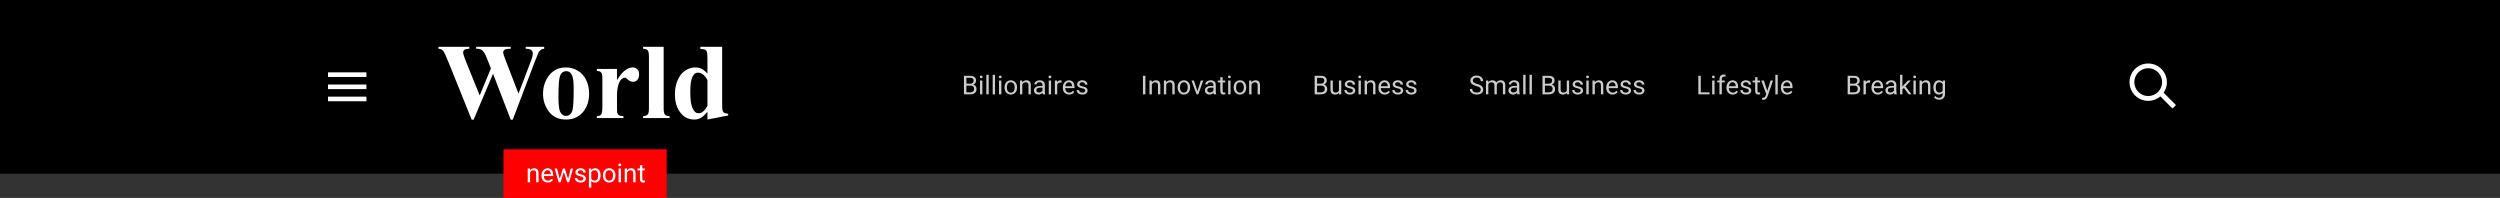 <svg width="1440" height="114" viewBox="0 0 1440 114" fill="none" xmlns="http://www.w3.org/2000/svg">
<rect x="0" y="0" width="1440" height="114" fill="#333333" stroke="none"/>
<path d="M1440 0H0V100H1440V0Z" fill="black"/>
<path d="M211.06 41.68H188.94V44.33H211.06V41.68Z" fill="white"/>
<path d="M211.06 48.68H188.94V51.33H211.06V48.68Z" fill="white"/>
<path d="M211.06 55.67H188.94V58.32H211.06V55.67Z" fill="white"/>
<path d="M1246.24 53.42C1247.48 51.635 1248.14 49.513 1248.14 47.34C1248.14 44.881 1247.3 42.496 1245.76 40.579C1244.22 38.663 1242.08 37.33 1239.67 36.802C1237.27 36.274 1234.76 36.583 1232.56 37.677C1230.36 38.772 1228.6 40.586 1227.57 42.818C1226.54 45.051 1226.31 47.569 1226.9 49.953C1227.5 52.338 1228.9 54.447 1230.86 55.929C1232.82 57.412 1235.23 58.18 1237.69 58.105C1240.14 58.031 1242.5 57.119 1244.37 55.52L1251.37 62.52L1253.37 60.52L1246.24 53.42ZM1237.38 55.31C1235.8 55.31 1234.25 54.841 1232.94 53.962C1231.62 53.083 1230.59 51.833 1229.99 50.371C1229.38 48.91 1229.22 47.301 1229.53 45.749C1229.84 44.197 1230.6 42.772 1231.72 41.653C1232.84 40.534 1234.27 39.772 1235.82 39.464C1237.37 39.155 1238.98 39.313 1240.44 39.919C1241.9 40.525 1243.15 41.55 1244.03 42.865C1244.91 44.181 1245.38 45.728 1245.38 47.31C1245.38 49.432 1244.54 51.467 1243.04 52.967C1241.54 54.467 1239.5 55.31 1237.38 55.31Z" fill="white"/>
<path opacity="0.8" d="M555.238 54.32V43.656H558.724C559.881 43.656 560.75 43.895 561.332 44.374C561.917 44.852 562.21 45.56 562.21 46.498C562.21 46.996 562.069 47.438 561.786 47.823C561.502 48.204 561.117 48.5 560.628 48.71C561.205 48.871 561.659 49.178 561.991 49.633C562.328 50.082 562.496 50.619 562.496 51.244C562.496 52.201 562.186 52.953 561.566 53.5C560.946 54.047 560.069 54.32 558.937 54.32H555.238ZM556.644 49.332V53.17H558.966C559.62 53.17 560.135 53.002 560.511 52.665C560.892 52.323 561.083 51.854 561.083 51.258C561.083 49.974 560.384 49.332 558.988 49.332H556.644ZM556.644 48.204H558.768C559.383 48.204 559.874 48.05 560.24 47.743C560.611 47.435 560.797 47.018 560.797 46.49C560.797 45.904 560.626 45.48 560.284 45.216C559.942 44.947 559.422 44.813 558.724 44.813H556.644V48.204ZM565.843 54.32H564.488V46.395H565.843V54.32ZM564.378 44.293C564.378 44.073 564.444 43.888 564.576 43.736C564.713 43.585 564.913 43.51 565.177 43.51C565.44 43.51 565.641 43.585 565.777 43.736C565.914 43.888 565.982 44.073 565.982 44.293C565.982 44.513 565.914 44.696 565.777 44.843C565.641 44.989 565.44 45.062 565.177 45.062C564.913 45.062 564.713 44.989 564.576 44.843C564.444 44.696 564.378 44.513 564.378 44.293ZM569.491 54.32H568.136V43.07H569.491V54.32ZM573.138 54.32H571.783V43.07H573.138V54.32ZM576.786 54.32H575.431V46.395H576.786V54.32ZM575.321 44.293C575.321 44.073 575.387 43.888 575.519 43.736C575.655 43.585 575.855 43.51 576.119 43.51C576.383 43.51 576.583 43.585 576.72 43.736C576.856 43.888 576.925 44.073 576.925 44.293C576.925 44.513 576.856 44.696 576.72 44.843C576.583 44.989 576.383 45.062 576.119 45.062C575.855 45.062 575.655 44.989 575.519 44.843C575.387 44.696 575.321 44.513 575.321 44.293ZM578.602 50.284C578.602 49.508 578.753 48.81 579.056 48.19C579.364 47.569 579.789 47.091 580.331 46.754C580.877 46.417 581.5 46.249 582.198 46.249C583.277 46.249 584.149 46.622 584.813 47.369C585.482 48.116 585.816 49.11 585.816 50.35V50.446C585.816 51.217 585.667 51.91 585.37 52.526C585.077 53.136 584.654 53.612 584.103 53.954C583.556 54.296 582.926 54.467 582.213 54.467C581.139 54.467 580.267 54.093 579.598 53.346C578.934 52.599 578.602 51.61 578.602 50.38V50.284ZM579.964 50.446C579.964 51.324 580.167 52.03 580.572 52.562C580.982 53.094 581.529 53.361 582.213 53.361C582.901 53.361 583.448 53.092 583.854 52.555C584.259 52.013 584.461 51.256 584.461 50.284C584.461 49.415 584.254 48.712 583.839 48.175C583.429 47.633 582.882 47.362 582.198 47.362C581.529 47.362 580.99 47.628 580.58 48.16C580.169 48.693 579.964 49.454 579.964 50.446ZM588.797 46.395L588.841 47.391C589.447 46.63 590.238 46.249 591.214 46.249C592.889 46.249 593.734 47.194 593.749 49.083V54.32H592.394V49.076C592.389 48.505 592.257 48.082 591.998 47.809C591.744 47.535 591.346 47.399 590.804 47.399C590.365 47.399 589.979 47.516 589.647 47.75C589.315 47.985 589.056 48.292 588.871 48.673V54.32H587.516V46.395H588.797ZM600.685 54.32C600.606 54.164 600.543 53.885 600.494 53.485C599.864 54.139 599.112 54.467 598.238 54.467C597.457 54.467 596.815 54.247 596.312 53.807C595.814 53.363 595.565 52.801 595.565 52.123C595.565 51.297 595.877 50.658 596.502 50.204C597.132 49.745 598.016 49.515 599.154 49.515H600.472V48.893C600.472 48.419 600.331 48.043 600.047 47.765C599.764 47.482 599.347 47.34 598.795 47.34C598.312 47.34 597.906 47.462 597.579 47.706C597.252 47.95 597.088 48.246 597.088 48.593H595.726C595.726 48.197 595.865 47.816 596.144 47.45C596.427 47.079 596.808 46.786 597.286 46.571C597.77 46.356 598.299 46.249 598.875 46.249C599.789 46.249 600.504 46.478 601.021 46.937C601.539 47.391 601.808 48.019 601.827 48.819V52.467C601.827 53.194 601.92 53.773 602.105 54.203V54.32H600.685ZM598.436 53.287C598.861 53.287 599.264 53.177 599.645 52.958C600.025 52.738 600.301 52.452 600.472 52.101V50.475H599.41C597.75 50.475 596.92 50.961 596.92 51.932C596.92 52.357 597.062 52.689 597.345 52.928C597.628 53.168 597.992 53.287 598.436 53.287ZM605.423 54.32H604.068V46.395H605.423V54.32ZM603.958 44.293C603.958 44.073 604.024 43.888 604.156 43.736C604.293 43.585 604.493 43.51 604.757 43.51C605.021 43.51 605.221 43.585 605.357 43.736C605.494 43.888 605.562 44.073 605.562 44.293C605.562 44.513 605.494 44.696 605.357 44.843C605.221 44.989 605.021 45.062 604.757 45.062C604.493 45.062 604.293 44.989 604.156 44.843C604.024 44.696 603.958 44.513 603.958 44.293ZM611.429 47.611C611.224 47.577 611.002 47.56 610.763 47.56C609.874 47.56 609.271 47.938 608.954 48.695V54.32H607.599V46.395H608.917L608.939 47.311C609.383 46.603 610.013 46.249 610.829 46.249C611.092 46.249 611.292 46.283 611.429 46.351V47.611ZM615.824 54.467C614.75 54.467 613.875 54.115 613.202 53.412C612.528 52.704 612.191 51.759 612.191 50.577V50.328C612.191 49.542 612.34 48.842 612.638 48.226C612.94 47.606 613.36 47.123 613.897 46.776C614.439 46.425 615.025 46.249 615.655 46.249C616.686 46.249 617.486 46.588 618.058 47.267C618.629 47.946 618.915 48.917 618.915 50.182V50.746H613.546C613.565 51.527 613.792 52.159 614.227 52.643C614.667 53.121 615.223 53.361 615.897 53.361C616.375 53.361 616.781 53.263 617.113 53.068C617.445 52.872 617.735 52.614 617.984 52.291L618.812 52.936C618.148 53.956 617.152 54.467 615.824 54.467ZM615.655 47.362C615.108 47.362 614.649 47.562 614.278 47.963C613.907 48.358 613.678 48.915 613.59 49.633H617.56V49.53C617.521 48.842 617.335 48.309 617.003 47.933C616.671 47.552 616.222 47.362 615.655 47.362ZM625.104 52.218C625.104 51.852 624.964 51.569 624.686 51.368C624.413 51.163 623.932 50.987 623.243 50.841C622.56 50.694 622.015 50.519 621.61 50.314C621.209 50.109 620.912 49.864 620.716 49.581C620.526 49.298 620.431 48.961 620.431 48.571C620.431 47.921 620.704 47.372 621.251 46.922C621.803 46.473 622.506 46.249 623.36 46.249C624.259 46.249 624.986 46.481 625.543 46.944C626.104 47.408 626.385 48.002 626.385 48.724H625.023C625.023 48.353 624.864 48.033 624.547 47.765C624.234 47.496 623.839 47.362 623.36 47.362C622.867 47.362 622.481 47.469 622.203 47.684C621.925 47.899 621.786 48.18 621.786 48.527C621.786 48.854 621.915 49.1 622.174 49.266C622.433 49.432 622.899 49.591 623.573 49.742C624.251 49.894 624.801 50.074 625.221 50.284C625.641 50.494 625.951 50.748 626.151 51.046C626.356 51.339 626.458 51.698 626.458 52.123C626.458 52.831 626.175 53.4 625.609 53.829C625.042 54.254 624.308 54.467 623.404 54.467C622.77 54.467 622.208 54.354 621.72 54.13C621.231 53.905 620.848 53.593 620.57 53.192C620.296 52.787 620.16 52.35 620.16 51.881H621.515C621.539 52.335 621.72 52.697 622.057 52.965C622.398 53.229 622.848 53.361 623.404 53.361C623.917 53.361 624.327 53.258 624.635 53.053C624.947 52.843 625.104 52.565 625.104 52.218Z" fill="white"/>
<path opacity="0.8" d="M659.747 54.32H658.34V43.656H659.747V54.32ZM663.394 46.395L663.438 47.391C664.043 46.63 664.834 46.249 665.811 46.249C667.486 46.249 668.331 47.194 668.345 49.083V54.32H666.99V49.076C666.985 48.505 666.854 48.082 666.595 47.809C666.341 47.535 665.943 47.399 665.401 47.399C664.961 47.399 664.576 47.516 664.244 47.75C663.912 47.985 663.653 48.292 663.467 48.673V54.32H662.112V46.395H663.394ZM671.67 46.395L671.714 47.391C672.32 46.63 673.111 46.249 674.087 46.249C675.762 46.249 676.607 47.194 676.622 49.083V54.32H675.267V49.076C675.262 48.505 675.13 48.082 674.871 47.809C674.617 47.535 674.219 47.399 673.677 47.399C673.238 47.399 672.852 47.516 672.52 47.75C672.188 47.985 671.929 48.292 671.744 48.673V54.32H670.389V46.395H671.67ZM678.306 50.284C678.306 49.508 678.458 48.81 678.76 48.19C679.068 47.569 679.493 47.091 680.035 46.754C680.582 46.417 681.204 46.249 681.902 46.249C682.981 46.249 683.853 46.622 684.517 47.369C685.186 48.116 685.521 49.11 685.521 50.35V50.446C685.521 51.217 685.372 51.91 685.074 52.526C684.781 53.136 684.358 53.612 683.807 53.954C683.26 54.296 682.63 54.467 681.917 54.467C680.843 54.467 679.971 54.093 679.302 53.346C678.638 52.599 678.306 51.61 678.306 50.38V50.284ZM679.668 50.446C679.668 51.324 679.871 52.03 680.276 52.562C680.687 53.094 681.233 53.361 681.917 53.361C682.605 53.361 683.152 53.092 683.558 52.555C683.963 52.013 684.166 51.256 684.166 50.284C684.166 49.415 683.958 48.712 683.543 48.175C683.133 47.633 682.586 47.362 681.902 47.362C681.233 47.362 680.694 47.628 680.284 48.16C679.874 48.693 679.668 49.454 679.668 50.446ZM689.717 52.482L691.68 46.395H693.064L690.223 54.32H689.19L686.319 46.395H687.703L689.717 52.482ZM699.144 54.32C699.065 54.164 699.002 53.885 698.953 53.485C698.323 54.139 697.571 54.467 696.697 54.467C695.916 54.467 695.274 54.247 694.771 53.807C694.273 53.363 694.024 52.801 694.024 52.123C694.024 51.297 694.336 50.658 694.961 50.204C695.591 49.745 696.475 49.515 697.613 49.515H698.931V48.893C698.931 48.419 698.79 48.043 698.506 47.765C698.223 47.482 697.806 47.34 697.254 47.34C696.771 47.34 696.365 47.462 696.038 47.706C695.711 47.95 695.547 48.246 695.547 48.593H694.185C694.185 48.197 694.324 47.816 694.603 47.45C694.886 47.079 695.267 46.786 695.745 46.571C696.229 46.356 696.758 46.249 697.334 46.249C698.248 46.249 698.963 46.478 699.48 46.937C699.998 47.391 700.267 48.019 700.286 48.819V52.467C700.286 53.194 700.379 53.773 700.564 54.203V54.32H699.144ZM696.895 53.287C697.32 53.287 697.723 53.177 698.104 52.958C698.484 52.738 698.76 52.452 698.931 52.101V50.475H697.869C696.209 50.475 695.379 50.961 695.379 51.932C695.379 52.357 695.521 52.689 695.804 52.928C696.087 53.168 696.451 53.287 696.895 53.287ZM704.249 44.476V46.395H705.728V47.443H704.249V52.357C704.249 52.675 704.314 52.914 704.446 53.075C704.578 53.231 704.803 53.309 705.12 53.309C705.276 53.309 705.491 53.28 705.765 53.221V54.32C705.408 54.418 705.062 54.467 704.725 54.467C704.119 54.467 703.663 54.283 703.355 53.917C703.047 53.551 702.894 53.031 702.894 52.357V47.443H701.451V46.395H702.894V44.476H704.249ZM708.79 54.32H707.435V46.395H708.79V54.32ZM707.325 44.293C707.325 44.073 707.391 43.888 707.522 43.736C707.659 43.585 707.859 43.51 708.123 43.51C708.387 43.51 708.587 43.585 708.724 43.736C708.86 43.888 708.929 44.073 708.929 44.293C708.929 44.513 708.86 44.696 708.724 44.843C708.587 44.989 708.387 45.062 708.123 45.062C707.859 45.062 707.659 44.989 707.522 44.843C707.391 44.696 707.325 44.513 707.325 44.293ZM710.606 50.284C710.606 49.508 710.757 48.81 711.06 48.19C711.368 47.569 711.792 47.091 712.334 46.754C712.881 46.417 713.504 46.249 714.202 46.249C715.281 46.249 716.153 46.622 716.817 47.369C717.486 48.116 717.82 49.11 717.82 50.35V50.446C717.82 51.217 717.671 51.91 717.374 52.526C717.081 53.136 716.658 53.612 716.106 53.954C715.56 54.296 714.93 54.467 714.217 54.467C713.143 54.467 712.271 54.093 711.602 53.346C710.938 52.599 710.606 51.61 710.606 50.38V50.284ZM711.968 50.446C711.968 51.324 712.171 52.03 712.576 52.562C712.986 53.094 713.533 53.361 714.217 53.361C714.905 53.361 715.452 53.092 715.857 52.555C716.263 52.013 716.465 51.256 716.465 50.284C716.465 49.415 716.258 48.712 715.843 48.175C715.433 47.633 714.886 47.362 714.202 47.362C713.533 47.362 712.994 47.628 712.583 48.16C712.173 48.693 711.968 49.454 711.968 50.446ZM720.801 46.395L720.845 47.391C721.451 46.63 722.242 46.249 723.218 46.249C724.893 46.249 725.738 47.194 725.752 49.083V54.32H724.397V49.076C724.393 48.505 724.261 48.082 724.002 47.809C723.748 47.535 723.35 47.399 722.808 47.399C722.369 47.399 721.983 47.516 721.651 47.75C721.319 47.985 721.06 48.292 720.875 48.673V54.32H719.52V46.395H720.801Z" fill="white"/>
<path opacity="0.8" d="M757.238 54.32V43.656H760.724C761.881 43.656 762.75 43.895 763.332 44.374C763.917 44.852 764.21 45.56 764.21 46.498C764.21 46.996 764.069 47.438 763.786 47.823C763.502 48.204 763.117 48.5 762.628 48.71C763.205 48.871 763.659 49.178 763.991 49.633C764.328 50.082 764.496 50.619 764.496 51.244C764.496 52.201 764.186 52.953 763.566 53.5C762.946 54.047 762.069 54.32 760.937 54.32H757.238ZM758.644 49.332V53.17H760.966C761.62 53.17 762.135 53.002 762.511 52.665C762.892 52.323 763.083 51.854 763.083 51.258C763.083 49.974 762.384 49.332 760.988 49.332H758.644ZM758.644 48.204H760.768C761.383 48.204 761.874 48.05 762.24 47.743C762.611 47.435 762.797 47.018 762.797 46.49C762.797 45.904 762.626 45.48 762.284 45.216C761.942 44.947 761.422 44.813 760.724 44.813H758.644V48.204ZM771.264 53.536C770.736 54.156 769.962 54.467 768.942 54.467C768.097 54.467 767.453 54.222 767.008 53.734C766.569 53.241 766.347 52.513 766.342 51.551V46.395H767.697V51.515C767.697 52.716 768.185 53.317 769.162 53.317C770.197 53.317 770.885 52.931 771.227 52.159V46.395H772.582V54.32H771.293L771.264 53.536ZM779.262 52.218C779.262 51.852 779.123 51.569 778.844 51.368C778.571 51.163 778.09 50.987 777.401 50.841C776.718 50.694 776.173 50.519 775.768 50.314C775.368 50.109 775.07 49.864 774.875 49.581C774.684 49.298 774.589 48.961 774.589 48.571C774.589 47.921 774.862 47.372 775.409 46.922C775.961 46.473 776.664 46.249 777.519 46.249C778.417 46.249 779.145 46.481 779.701 46.944C780.263 47.408 780.543 48.002 780.543 48.724H779.181C779.181 48.353 779.022 48.033 778.705 47.765C778.393 47.496 777.997 47.362 777.519 47.362C777.025 47.362 776.64 47.469 776.361 47.684C776.083 47.899 775.944 48.18 775.944 48.527C775.944 48.854 776.073 49.1 776.332 49.266C776.591 49.432 777.057 49.591 777.731 49.742C778.41 49.894 778.959 50.074 779.379 50.284C779.799 50.494 780.109 50.748 780.309 51.046C780.514 51.339 780.617 51.698 780.617 52.123C780.617 52.831 780.333 53.4 779.767 53.829C779.201 54.254 778.466 54.467 777.562 54.467C776.928 54.467 776.366 54.354 775.878 54.13C775.39 53.905 775.006 53.593 774.728 53.192C774.455 52.787 774.318 52.35 774.318 51.881H775.673C775.697 52.335 775.878 52.697 776.215 52.965C776.557 53.229 777.006 53.361 777.562 53.361C778.075 53.361 778.485 53.258 778.793 53.053C779.105 52.843 779.262 52.565 779.262 52.218ZM783.854 54.32H782.499V46.395H783.854V54.32ZM782.389 44.293C782.389 44.073 782.455 43.888 782.587 43.736C782.724 43.585 782.924 43.51 783.188 43.51C783.451 43.51 783.651 43.585 783.788 43.736C783.925 43.888 783.993 44.073 783.993 44.293C783.993 44.513 783.925 44.696 783.788 44.843C783.651 44.989 783.451 45.062 783.188 45.062C782.924 45.062 782.724 44.989 782.587 44.843C782.455 44.696 782.389 44.513 782.389 44.293ZM787.311 46.395L787.355 47.391C787.96 46.63 788.751 46.249 789.728 46.249C791.403 46.249 792.248 47.194 792.262 49.083V54.32H790.907V49.076C790.902 48.505 790.771 48.082 790.512 47.809C790.258 47.535 789.86 47.399 789.318 47.399C788.878 47.399 788.493 47.516 788.161 47.75C787.829 47.985 787.57 48.292 787.384 48.673V54.32H786.029V46.395H787.311ZM797.594 54.467C796.52 54.467 795.646 54.115 794.972 53.412C794.298 52.704 793.961 51.759 793.961 50.577V50.328C793.961 49.542 794.11 48.842 794.408 48.226C794.711 47.606 795.131 47.123 795.668 46.776C796.21 46.425 796.796 46.249 797.426 46.249C798.456 46.249 799.257 46.588 799.828 47.267C800.399 47.946 800.685 48.917 800.685 50.182V50.746H795.316C795.336 51.527 795.563 52.159 795.998 52.643C796.437 53.121 796.994 53.361 797.667 53.361C798.146 53.361 798.551 53.263 798.883 53.068C799.215 52.872 799.506 52.614 799.755 52.291L800.583 52.936C799.918 53.956 798.922 54.467 797.594 54.467ZM797.426 47.362C796.879 47.362 796.42 47.562 796.049 47.963C795.678 48.358 795.448 48.915 795.36 49.633H799.33V49.53C799.291 48.842 799.105 48.309 798.773 47.933C798.441 47.552 797.992 47.362 797.426 47.362ZM806.874 52.218C806.874 51.852 806.735 51.569 806.457 51.368C806.183 51.163 805.702 50.987 805.014 50.841C804.33 50.694 803.786 50.519 803.38 50.314C802.98 50.109 802.682 49.864 802.487 49.581C802.296 49.298 802.201 48.961 802.201 48.571C802.201 47.921 802.475 47.372 803.021 46.922C803.573 46.473 804.276 46.249 805.131 46.249C806.029 46.249 806.757 46.481 807.313 46.944C807.875 47.408 808.156 48.002 808.156 48.724H806.793C806.793 48.353 806.635 48.033 806.317 47.765C806.005 47.496 805.609 47.362 805.131 47.362C804.638 47.362 804.252 47.469 803.974 47.684C803.695 47.899 803.556 48.18 803.556 48.527C803.556 48.854 803.686 49.1 803.944 49.266C804.203 49.432 804.669 49.591 805.343 49.742C806.022 49.894 806.571 50.074 806.991 50.284C807.411 50.494 807.721 50.748 807.921 51.046C808.126 51.339 808.229 51.698 808.229 52.123C808.229 52.831 807.946 53.4 807.379 53.829C806.813 54.254 806.078 54.467 805.175 54.467C804.54 54.467 803.979 54.354 803.49 54.13C803.002 53.905 802.619 53.593 802.34 53.192C802.067 52.787 801.93 52.35 801.93 51.881H803.285C803.31 52.335 803.49 52.697 803.827 52.965C804.169 53.229 804.618 53.361 805.175 53.361C805.688 53.361 806.098 53.258 806.405 53.053C806.718 52.843 806.874 52.565 806.874 52.218ZM814.608 52.218C814.608 51.852 814.469 51.569 814.191 51.368C813.917 51.163 813.437 50.987 812.748 50.841C812.064 50.694 811.52 50.519 811.115 50.314C810.714 50.109 810.417 49.864 810.221 49.581C810.031 49.298 809.936 48.961 809.936 48.571C809.936 47.921 810.209 47.372 810.756 46.922C811.308 46.473 812.011 46.249 812.865 46.249C813.764 46.249 814.491 46.481 815.048 46.944C815.609 47.408 815.89 48.002 815.89 48.724H814.528C814.528 48.353 814.369 48.033 814.052 47.765C813.739 47.496 813.344 47.362 812.865 47.362C812.372 47.362 811.986 47.469 811.708 47.684C811.43 47.899 811.291 48.18 811.291 48.527C811.291 48.854 811.42 49.1 811.679 49.266C811.938 49.432 812.404 49.591 813.078 49.742C813.756 49.894 814.306 50.074 814.726 50.284C815.146 50.494 815.456 50.748 815.656 51.046C815.861 51.339 815.963 51.698 815.963 52.123C815.963 52.831 815.68 53.4 815.114 53.829C814.547 54.254 813.812 54.467 812.909 54.467C812.274 54.467 811.713 54.354 811.225 54.13C810.736 53.905 810.353 53.593 810.075 53.192C809.801 52.787 809.665 52.35 809.665 51.881H811.02C811.044 52.335 811.225 52.697 811.562 52.965C811.903 53.229 812.353 53.361 812.909 53.361C813.422 53.361 813.832 53.258 814.14 53.053C814.452 52.843 814.608 52.565 814.608 52.218Z" fill="white"/>
<path opacity="0.8" d="M850.38 49.567C849.174 49.22 848.295 48.795 847.743 48.292C847.196 47.784 846.923 47.159 846.923 46.417C846.923 45.577 847.257 44.884 847.926 44.337C848.6 43.785 849.474 43.51 850.548 43.51C851.281 43.51 851.933 43.651 852.504 43.934C853.08 44.218 853.524 44.608 853.837 45.106C854.154 45.604 854.313 46.149 854.313 46.739H852.899C852.899 46.095 852.694 45.59 852.284 45.223C851.874 44.852 851.295 44.667 850.548 44.667C849.855 44.667 849.313 44.821 848.922 45.128C848.537 45.431 848.344 45.853 848.344 46.395C848.344 46.83 848.527 47.198 848.893 47.501C849.264 47.799 849.892 48.072 850.775 48.322C851.664 48.571 852.357 48.846 852.855 49.149C853.358 49.447 853.729 49.796 853.969 50.197C854.213 50.597 854.335 51.068 854.335 51.61C854.335 52.474 853.998 53.168 853.324 53.69C852.65 54.208 851.75 54.467 850.622 54.467C849.889 54.467 849.206 54.327 848.571 54.049C847.936 53.766 847.445 53.38 847.099 52.892C846.757 52.404 846.586 51.849 846.586 51.229H848C848 51.874 848.236 52.384 848.71 52.76C849.188 53.131 849.826 53.317 850.622 53.317C851.364 53.317 851.933 53.165 852.328 52.862C852.724 52.56 852.921 52.147 852.921 51.625C852.921 51.102 852.738 50.699 852.372 50.416C852.006 50.128 851.342 49.845 850.38 49.567ZM857.206 46.395L857.243 47.274C857.824 46.59 858.607 46.249 859.594 46.249C860.702 46.249 861.457 46.673 861.857 47.523C862.121 47.142 862.462 46.835 862.882 46.6C863.307 46.366 863.808 46.249 864.384 46.249C866.122 46.249 867.006 47.169 867.035 49.01V54.32H865.68V49.09C865.68 48.524 865.551 48.102 865.292 47.823C865.033 47.54 864.599 47.399 863.988 47.399C863.485 47.399 863.068 47.55 862.736 47.853C862.404 48.151 862.211 48.553 862.157 49.061V54.32H860.795V49.127C860.795 47.975 860.231 47.399 859.103 47.399C858.214 47.399 857.606 47.777 857.279 48.534V54.32H855.924V46.395H857.206ZM873.979 54.32C873.9 54.164 873.837 53.885 873.788 53.485C873.158 54.139 872.406 54.467 871.532 54.467C870.751 54.467 870.109 54.247 869.606 53.807C869.108 53.363 868.859 52.801 868.859 52.123C868.859 51.297 869.171 50.658 869.796 50.204C870.426 49.745 871.31 49.515 872.448 49.515H873.766V48.893C873.766 48.419 873.625 48.043 873.341 47.765C873.058 47.482 872.641 47.34 872.089 47.34C871.605 47.34 871.2 47.462 870.873 47.706C870.546 47.95 870.382 48.246 870.382 48.593H869.02C869.02 48.197 869.159 47.816 869.438 47.45C869.721 47.079 870.102 46.786 870.58 46.571C871.063 46.356 871.593 46.249 872.169 46.249C873.083 46.249 873.798 46.478 874.315 46.937C874.833 47.391 875.102 48.019 875.121 48.819V52.467C875.121 53.194 875.214 53.773 875.399 54.203V54.32H873.979ZM871.73 53.287C872.155 53.287 872.558 53.177 872.938 52.958C873.319 52.738 873.595 52.452 873.766 52.101V50.475H872.704C871.044 50.475 870.214 50.961 870.214 51.932C870.214 52.357 870.355 52.689 870.639 52.928C870.922 53.168 871.286 53.287 871.73 53.287ZM878.717 54.32H877.362V43.07H878.717V54.32ZM882.365 54.32H881.01V43.07H882.365V54.32ZM888.473 54.32V43.656H891.959C893.117 43.656 893.986 43.895 894.567 44.374C895.153 44.852 895.446 45.56 895.446 46.498C895.446 46.996 895.304 47.438 895.021 47.823C894.738 48.204 894.352 48.5 893.864 48.71C894.44 48.871 894.894 49.178 895.226 49.633C895.563 50.082 895.731 50.619 895.731 51.244C895.731 52.201 895.421 52.953 894.801 53.5C894.181 54.047 893.305 54.32 892.172 54.32H888.473ZM889.879 49.332V53.17H892.201C892.855 53.17 893.371 53.002 893.747 52.665C894.127 52.323 894.318 51.854 894.318 51.258C894.318 49.974 893.62 49.332 892.223 49.332H889.879ZM889.879 48.204H892.003C892.619 48.204 893.109 48.05 893.476 47.743C893.847 47.435 894.032 47.018 894.032 46.49C894.032 45.904 893.861 45.48 893.52 45.216C893.178 44.947 892.658 44.813 891.959 44.813H889.879V48.204ZM902.499 53.536C901.972 54.156 901.198 54.467 900.177 54.467C899.333 54.467 898.688 54.222 898.244 53.734C897.804 53.241 897.582 52.513 897.577 51.551V46.395H898.932V51.515C898.932 52.716 899.42 53.317 900.397 53.317C901.432 53.317 902.121 52.931 902.462 52.159V46.395H903.817V54.32H902.528L902.499 53.536ZM910.497 52.218C910.497 51.852 910.358 51.569 910.08 51.368C909.806 51.163 909.325 50.987 908.637 50.841C907.953 50.694 907.409 50.519 907.003 50.314C906.603 50.109 906.305 49.864 906.11 49.581C905.919 49.298 905.824 48.961 905.824 48.571C905.824 47.921 906.098 47.372 906.645 46.922C907.196 46.473 907.899 46.249 908.754 46.249C909.652 46.249 910.38 46.481 910.937 46.944C911.498 47.408 911.779 48.002 911.779 48.724H910.417C910.417 48.353 910.258 48.033 909.94 47.765C909.628 47.496 909.232 47.362 908.754 47.362C908.261 47.362 907.875 47.469 907.597 47.684C907.318 47.899 907.179 48.18 907.179 48.527C907.179 48.854 907.309 49.1 907.567 49.266C907.826 49.432 908.292 49.591 908.966 49.742C909.645 49.894 910.194 50.074 910.614 50.284C911.034 50.494 911.344 50.748 911.544 51.046C911.75 51.339 911.852 51.698 911.852 52.123C911.852 52.831 911.569 53.4 911.002 53.829C910.436 54.254 909.701 54.467 908.798 54.467C908.163 54.467 907.602 54.354 907.113 54.13C906.625 53.905 906.242 53.593 905.963 53.192C905.69 52.787 905.553 52.35 905.553 51.881H906.908C906.933 52.335 907.113 52.697 907.45 52.965C907.792 53.229 908.241 53.361 908.798 53.361C909.311 53.361 909.721 53.258 910.028 53.053C910.341 52.843 910.497 52.565 910.497 52.218ZM915.089 54.32H913.734V46.395H915.089V54.32ZM913.625 44.293C913.625 44.073 913.69 43.888 913.822 43.736C913.959 43.585 914.159 43.51 914.423 43.51C914.687 43.51 914.887 43.585 915.023 43.736C915.16 43.888 915.229 44.073 915.229 44.293C915.229 44.513 915.16 44.696 915.023 44.843C914.887 44.989 914.687 45.062 914.423 45.062C914.159 45.062 913.959 44.989 913.822 44.843C913.69 44.696 913.625 44.513 913.625 44.293ZM918.546 46.395L918.59 47.391C919.196 46.63 919.987 46.249 920.963 46.249C922.638 46.249 923.483 47.194 923.498 49.083V54.32H922.143V49.076C922.138 48.505 922.006 48.082 921.747 47.809C921.493 47.535 921.095 47.399 920.553 47.399C920.114 47.399 919.728 47.516 919.396 47.75C919.064 47.985 918.805 48.292 918.62 48.673V54.32H917.265V46.395H918.546ZM928.83 54.467C927.755 54.467 926.881 54.115 926.208 53.412C925.534 52.704 925.197 51.759 925.197 50.577V50.328C925.197 49.542 925.346 48.842 925.644 48.226C925.946 47.606 926.366 47.123 926.903 46.776C927.445 46.425 928.031 46.249 928.661 46.249C929.691 46.249 930.492 46.588 931.063 47.267C931.635 47.946 931.92 48.917 931.92 50.182V50.746H926.552C926.571 51.527 926.798 52.159 927.233 52.643C927.672 53.121 928.229 53.361 928.903 53.361C929.381 53.361 929.787 53.263 930.119 53.068C930.451 52.872 930.741 52.614 930.99 52.291L931.818 52.936C931.154 53.956 930.158 54.467 928.83 54.467ZM928.661 47.362C928.114 47.362 927.655 47.562 927.284 47.963C926.913 48.358 926.684 48.915 926.596 49.633H930.565V49.53C930.526 48.842 930.341 48.309 930.009 47.933C929.677 47.552 929.228 47.362 928.661 47.362ZM938.109 52.218C938.109 51.852 937.97 51.569 937.692 51.368C937.418 51.163 936.938 50.987 936.249 50.841C935.565 50.694 935.021 50.519 934.616 50.314C934.215 50.109 933.917 49.864 933.722 49.581C933.532 49.298 933.437 48.961 933.437 48.571C933.437 47.921 933.71 47.372 934.257 46.922C934.809 46.473 935.512 46.249 936.366 46.249C937.265 46.249 937.992 46.481 938.549 46.944C939.11 47.408 939.391 48.002 939.391 48.724H938.029C938.029 48.353 937.87 48.033 937.553 47.765C937.24 47.496 936.845 47.362 936.366 47.362C935.873 47.362 935.487 47.469 935.209 47.684C934.931 47.899 934.792 48.18 934.792 48.527C934.792 48.854 934.921 49.1 935.18 49.266C935.438 49.432 935.905 49.591 936.579 49.742C937.257 49.894 937.807 50.074 938.227 50.284C938.646 50.494 938.957 50.748 939.157 51.046C939.362 51.339 939.464 51.698 939.464 52.123C939.464 52.831 939.181 53.4 938.615 53.829C938.048 54.254 937.313 54.467 936.41 54.467C935.775 54.467 935.214 54.354 934.726 54.13C934.237 53.905 933.854 53.593 933.576 53.192C933.302 52.787 933.166 52.35 933.166 51.881H934.521C934.545 52.335 934.726 52.697 935.062 52.965C935.404 53.229 935.854 53.361 936.41 53.361C936.923 53.361 937.333 53.258 937.641 53.053C937.953 52.843 938.109 52.565 938.109 52.218ZM945.844 52.218C945.844 51.852 945.705 51.569 945.426 51.368C945.153 51.163 944.672 50.987 943.983 50.841C943.3 50.694 942.755 50.519 942.35 50.314C941.95 50.109 941.652 49.864 941.457 49.581C941.266 49.298 941.171 48.961 941.171 48.571C941.171 47.921 941.444 47.372 941.991 46.922C942.543 46.473 943.246 46.249 944.101 46.249C944.999 46.249 945.727 46.481 946.283 46.944C946.845 47.408 947.125 48.002 947.125 48.724H945.763C945.763 48.353 945.604 48.033 945.287 47.765C944.975 47.496 944.579 47.362 944.101 47.362C943.607 47.362 943.222 47.469 942.943 47.684C942.665 47.899 942.526 48.18 942.526 48.527C942.526 48.854 942.655 49.1 942.914 49.266C943.173 49.432 943.639 49.591 944.313 49.742C944.992 49.894 945.541 50.074 945.961 50.284C946.381 50.494 946.691 50.748 946.891 51.046C947.096 51.339 947.199 51.698 947.199 52.123C947.199 52.831 946.916 53.4 946.349 53.829C945.783 54.254 945.048 54.467 944.145 54.467C943.51 54.467 942.948 54.354 942.46 54.13C941.972 53.905 941.588 53.593 941.31 53.192C941.037 52.787 940.9 52.35 940.9 51.881H942.255C942.279 52.335 942.46 52.697 942.797 52.965C943.139 53.229 943.588 53.361 944.145 53.361C944.657 53.361 945.067 53.258 945.375 53.053C945.688 52.843 945.844 52.565 945.844 52.218Z" fill="white"/>
<path opacity="0.8" d="M979.651 53.17H984.705V54.32H978.238V43.656H979.651V53.17ZM987.569 54.32H986.214V46.395H987.569V54.32ZM986.104 44.293C986.104 44.073 986.17 43.888 986.302 43.736C986.438 43.585 986.639 43.51 986.902 43.51C987.166 43.51 987.366 43.585 987.503 43.736C987.64 43.888 987.708 44.073 987.708 44.293C987.708 44.513 987.64 44.696 987.503 44.843C987.366 44.989 987.166 45.062 986.902 45.062C986.639 45.062 986.438 44.989 986.302 44.843C986.17 44.696 986.104 44.513 986.104 44.293ZM990.411 54.32V47.443H989.158V46.395H990.411V45.582C990.411 44.733 990.638 44.076 991.092 43.612C991.546 43.148 992.188 42.916 993.018 42.916C993.331 42.916 993.641 42.958 993.948 43.041L993.875 44.139C993.646 44.095 993.401 44.073 993.143 44.073C992.703 44.073 992.364 44.203 992.125 44.462C991.885 44.715 991.766 45.082 991.766 45.56V46.395H993.458V47.443H991.766V54.32H990.411ZM998.072 54.467C996.998 54.467 996.124 54.115 995.45 53.412C994.776 52.704 994.439 51.759 994.439 50.577V50.328C994.439 49.542 994.588 48.842 994.886 48.226C995.188 47.606 995.608 47.123 996.146 46.776C996.688 46.425 997.273 46.249 997.903 46.249C998.934 46.249 999.734 46.588 1000.31 47.267C1000.88 47.946 1001.16 48.917 1001.16 50.182V50.746H995.794C995.813 51.527 996.041 52.159 996.475 52.643C996.915 53.121 997.471 53.361 998.145 53.361C998.624 53.361 999.029 53.263 999.361 53.068C999.693 52.872 999.983 52.614 1000.23 52.291L1001.06 52.936C1000.4 53.956 999.4 54.467 998.072 54.467ZM997.903 47.362C997.356 47.362 996.897 47.562 996.526 47.963C996.155 48.358 995.926 48.915 995.838 49.633H999.808V49.53C999.769 48.842 999.583 48.309 999.251 47.933C998.919 47.552 998.47 47.362 997.903 47.362ZM1007.35 52.218C1007.35 51.852 1007.21 51.569 1006.93 51.368C1006.66 51.163 1006.18 50.987 1005.49 50.841C1004.81 50.694 1004.26 50.519 1003.86 50.314C1003.46 50.109 1003.16 49.864 1002.96 49.581C1002.77 49.298 1002.68 48.961 1002.68 48.571C1002.68 47.921 1002.95 47.372 1003.5 46.922C1004.05 46.473 1004.75 46.249 1005.61 46.249C1006.51 46.249 1007.23 46.481 1007.79 46.944C1008.35 47.408 1008.63 48.002 1008.63 48.724H1007.27C1007.27 48.353 1007.11 48.033 1006.79 47.765C1006.48 47.496 1006.09 47.362 1005.61 47.362C1005.12 47.362 1004.73 47.469 1004.45 47.684C1004.17 47.899 1004.03 48.18 1004.03 48.527C1004.03 48.854 1004.16 49.1 1004.42 49.266C1004.68 49.432 1005.15 49.591 1005.82 49.742C1006.5 49.894 1007.05 50.074 1007.47 50.284C1007.89 50.494 1008.2 50.748 1008.4 51.046C1008.6 51.339 1008.71 51.698 1008.71 52.123C1008.71 52.831 1008.42 53.4 1007.86 53.829C1007.29 54.254 1006.56 54.467 1005.65 54.467C1005.02 54.467 1004.46 54.354 1003.97 54.13C1003.48 53.905 1003.1 53.593 1002.82 53.192C1002.54 52.787 1002.41 52.35 1002.41 51.881H1003.76C1003.79 52.335 1003.97 52.697 1004.3 52.965C1004.65 53.229 1005.1 53.361 1005.65 53.361C1006.17 53.361 1006.58 53.258 1006.88 53.053C1007.2 52.843 1007.35 52.565 1007.35 52.218ZM1012.31 44.476V46.395H1013.79V47.443H1012.31V52.357C1012.31 52.675 1012.38 52.914 1012.51 53.075C1012.64 53.231 1012.86 53.309 1013.18 53.309C1013.34 53.309 1013.55 53.28 1013.83 53.221V54.32C1013.47 54.418 1013.12 54.467 1012.79 54.467C1012.18 54.467 1011.72 54.283 1011.42 53.917C1011.11 53.551 1010.96 53.031 1010.96 52.357V47.443H1009.51V46.395H1010.96V44.476H1012.31ZM1017.97 52.335L1019.82 46.395H1021.27L1018.08 55.543C1017.59 56.861 1016.8 57.521 1015.73 57.521L1015.47 57.499L1014.97 57.404V56.305L1015.33 56.334C1015.79 56.334 1016.15 56.241 1016.4 56.056C1016.66 55.87 1016.88 55.531 1017.04 55.038L1017.34 54.232L1014.51 46.395H1015.99L1017.97 52.335ZM1023.96 54.32H1022.6V43.07H1023.96V54.32ZM1029.42 54.467C1028.35 54.467 1027.47 54.115 1026.8 53.412C1026.12 52.704 1025.79 51.759 1025.79 50.577V50.328C1025.79 49.542 1025.94 48.842 1026.23 48.226C1026.54 47.606 1026.96 47.123 1027.49 46.776C1028.04 46.425 1028.62 46.249 1029.25 46.249C1030.28 46.249 1031.08 46.588 1031.65 47.267C1032.22 47.946 1032.51 48.917 1032.51 50.182V50.746H1027.14C1027.16 51.527 1027.39 52.159 1027.82 52.643C1028.26 53.121 1028.82 53.361 1029.49 53.361C1029.97 53.361 1030.38 53.263 1030.71 53.068C1031.04 52.872 1031.33 52.614 1031.58 52.291L1032.41 52.936C1031.74 53.956 1030.75 54.467 1029.42 54.467ZM1029.25 47.362C1028.7 47.362 1028.25 47.562 1027.87 47.963C1027.5 48.358 1027.27 48.915 1027.19 49.633H1031.16V49.53C1031.12 48.842 1030.93 48.309 1030.6 47.933C1030.27 47.552 1029.82 47.362 1029.25 47.362Z" fill="white"/>
<path opacity="0.8" d="M1064.24 54.32V43.656H1067.72C1068.88 43.656 1069.75 43.895 1070.33 44.374C1070.92 44.852 1071.21 45.56 1071.21 46.498C1071.21 46.996 1071.07 47.438 1070.79 47.823C1070.5 48.204 1070.12 48.5 1069.63 48.71C1070.2 48.871 1070.66 49.178 1070.99 49.633C1071.33 50.082 1071.5 50.619 1071.5 51.244C1071.5 52.201 1071.19 52.953 1070.57 53.5C1069.95 54.047 1069.07 54.32 1067.94 54.32H1064.24ZM1065.64 49.332V53.17H1067.97C1068.62 53.17 1069.14 53.002 1069.51 52.665C1069.89 52.323 1070.08 51.854 1070.08 51.258C1070.08 49.974 1069.38 49.332 1067.99 49.332H1065.64ZM1065.64 48.204H1067.77C1068.38 48.204 1068.87 48.05 1069.24 47.743C1069.61 47.435 1069.8 47.018 1069.8 46.49C1069.8 45.904 1069.63 45.48 1069.28 45.216C1068.94 44.947 1068.42 44.813 1067.72 44.813H1065.64V48.204ZM1077.2 47.611C1077 47.577 1076.77 47.56 1076.54 47.56C1075.65 47.56 1075.04 47.938 1074.73 48.695V54.32H1073.37V46.395H1074.69L1074.71 47.311C1075.16 46.603 1075.79 46.249 1076.6 46.249C1076.86 46.249 1077.06 46.283 1077.2 46.351V47.611ZM1081.6 54.467C1080.52 54.467 1079.65 54.115 1078.97 53.412C1078.3 52.704 1077.96 51.759 1077.96 50.577V50.328C1077.96 49.542 1078.11 48.842 1078.41 48.226C1078.71 47.606 1079.13 47.123 1079.67 46.776C1080.21 46.425 1080.8 46.249 1081.43 46.249C1082.46 46.249 1083.26 46.588 1083.83 47.267C1084.4 47.946 1084.69 48.917 1084.69 50.182V50.746H1079.32C1079.34 51.527 1079.56 52.159 1080 52.643C1080.44 53.121 1081 53.361 1081.67 53.361C1082.15 53.361 1082.55 53.263 1082.89 53.068C1083.22 52.872 1083.51 52.614 1083.76 52.291L1084.58 52.936C1083.92 53.956 1082.92 54.467 1081.6 54.467ZM1081.43 47.362C1080.88 47.362 1080.42 47.562 1080.05 47.963C1079.68 48.358 1079.45 48.915 1079.36 49.633H1083.33V49.53C1083.29 48.842 1083.11 48.309 1082.78 47.933C1082.44 47.552 1081.99 47.362 1081.43 47.362ZM1091.15 54.32C1091.08 54.164 1091.01 53.885 1090.96 53.485C1090.33 54.139 1089.58 54.467 1088.71 54.467C1087.93 54.467 1087.28 54.247 1086.78 53.807C1086.28 53.363 1086.03 52.801 1086.03 52.123C1086.03 51.297 1086.35 50.658 1086.97 50.204C1087.6 49.745 1088.49 49.515 1089.62 49.515H1090.94V48.893C1090.94 48.419 1090.8 48.043 1090.52 47.765C1090.23 47.482 1089.82 47.34 1089.26 47.34C1088.78 47.34 1088.38 47.462 1088.05 47.706C1087.72 47.95 1087.56 48.246 1087.56 48.593H1086.2C1086.2 48.197 1086.33 47.816 1086.61 47.45C1086.9 47.079 1087.28 46.786 1087.76 46.571C1088.24 46.356 1088.77 46.249 1089.35 46.249C1090.26 46.249 1090.97 46.478 1091.49 46.937C1092.01 47.391 1092.28 48.019 1092.3 48.819V52.467C1092.3 53.194 1092.39 53.773 1092.58 54.203V54.32H1091.15ZM1088.91 53.287C1089.33 53.287 1089.73 53.177 1090.11 52.958C1090.5 52.738 1090.77 52.452 1090.94 52.101V50.475H1089.88C1088.22 50.475 1087.39 50.961 1087.39 51.932C1087.39 52.357 1087.53 52.689 1087.81 52.928C1088.1 53.168 1088.46 53.287 1088.91 53.287ZM1096.63 50.651L1095.78 51.537V54.32H1094.43V43.07H1095.78V49.874L1096.51 49.003L1098.98 46.395H1100.62L1097.54 49.706L1100.98 54.32H1099.39L1096.63 50.651ZM1103.5 54.32H1102.14V46.395H1103.5V54.32ZM1102.03 44.293C1102.03 44.073 1102.1 43.888 1102.23 43.736C1102.37 43.585 1102.57 43.51 1102.83 43.51C1103.09 43.51 1103.29 43.585 1103.43 43.736C1103.57 43.888 1103.63 44.073 1103.63 44.293C1103.63 44.513 1103.57 44.696 1103.43 44.843C1103.29 44.989 1103.09 45.062 1102.83 45.062C1102.57 45.062 1102.37 44.989 1102.23 44.843C1102.1 44.696 1102.03 44.513 1102.03 44.293ZM1106.95 46.395L1107 47.391C1107.6 46.63 1108.39 46.249 1109.37 46.249C1111.04 46.249 1111.89 47.194 1111.9 49.083V54.32H1110.55V49.076C1110.54 48.505 1110.41 48.082 1110.15 47.809C1109.9 47.535 1109.5 47.399 1108.96 47.399C1108.52 47.399 1108.13 47.516 1107.8 47.75C1107.47 47.985 1107.21 48.292 1107.03 48.673V54.32H1105.67V46.395H1106.95ZM1113.62 50.292C1113.62 49.056 1113.91 48.075 1114.48 47.347C1115.05 46.615 1115.81 46.249 1116.75 46.249C1117.72 46.249 1118.47 46.59 1119.02 47.274L1119.08 46.395H1120.32V54.13C1120.32 55.155 1120.01 55.963 1119.4 56.554C1118.8 57.145 1117.98 57.44 1116.96 57.44C1116.39 57.44 1115.83 57.318 1115.28 57.074C1114.73 56.83 1114.32 56.495 1114.03 56.071L1114.73 55.258C1115.31 55.975 1116.02 56.334 1116.86 56.334C1117.52 56.334 1118.03 56.149 1118.4 55.778C1118.77 55.406 1118.96 54.884 1118.96 54.21V53.529C1118.42 54.154 1117.68 54.467 1116.74 54.467C1115.81 54.467 1115.06 54.093 1114.48 53.346C1113.91 52.599 1113.62 51.581 1113.62 50.292ZM1114.99 50.446C1114.99 51.339 1115.17 52.042 1115.54 52.555C1115.9 53.063 1116.42 53.317 1117.07 53.317C1117.93 53.317 1118.56 52.928 1118.96 52.152V48.534C1118.54 47.777 1117.92 47.399 1117.09 47.399C1116.43 47.399 1115.92 47.655 1115.54 48.168C1115.17 48.68 1114.99 49.44 1114.99 50.446Z" fill="white"/>
<path d="M313.455 26.949V28.069C312.688 28.13 312.042 28.342 311.518 28.705C310.993 29.068 310.529 29.623 310.125 30.37C310.004 30.612 309.368 32.176 308.218 35.062L295.352 68.939H294.171L283.999 42.48L272.798 68.939H271.678L258.176 35.426C256.803 32.055 255.845 30.017 255.3 29.311C254.755 28.604 253.837 28.19 252.545 28.069V26.949H270.346V28.069C268.913 28.11 267.954 28.332 267.47 28.735C267.006 29.119 266.773 29.603 266.773 30.189C266.773 30.955 267.268 32.58 268.257 35.062L276.31 54.982L282.758 39.422L281.062 35.062C280.134 32.681 279.418 31.097 278.913 30.31C278.409 29.502 277.823 28.927 277.157 28.584C276.511 28.241 275.553 28.069 274.281 28.069V26.949H294.171V28.069C292.778 28.09 291.779 28.201 291.174 28.402C290.75 28.544 290.417 28.786 290.175 29.129C289.933 29.452 289.812 29.825 289.812 30.249C289.812 30.713 290.266 32.136 291.174 34.518L298.651 53.953L305.342 36.364C306.048 34.548 306.482 33.307 306.644 32.641C306.805 31.975 306.886 31.359 306.886 30.794C306.886 29.966 306.603 29.321 306.038 28.856C305.473 28.372 304.393 28.11 302.799 28.069V26.949H313.455ZM325.988 38.847C328.451 38.847 330.741 39.482 332.86 40.754C334.979 42.025 336.584 43.832 337.674 46.173C338.784 48.514 339.339 51.077 339.339 53.862C339.339 57.879 338.32 61.239 336.281 63.943C333.819 67.213 330.418 68.848 326.079 68.848C321.821 68.848 318.541 67.354 316.24 64.367C313.939 61.38 312.789 57.919 312.789 53.983C312.789 49.927 313.96 46.395 316.301 43.388C318.662 40.36 321.891 38.847 325.988 38.847ZM326.109 40.996C325.08 40.996 324.192 41.39 323.445 42.177C322.719 42.944 322.234 44.477 321.992 46.778C321.77 49.059 321.659 52.238 321.659 56.315C321.659 58.474 321.8 60.492 322.083 62.369C322.305 63.802 322.779 64.892 323.506 65.639C324.232 66.385 325.06 66.759 325.988 66.759C326.896 66.759 327.653 66.507 328.259 66.002C329.046 65.316 329.571 64.357 329.833 63.126C330.237 61.209 330.438 57.334 330.438 51.501C330.438 48.07 330.247 45.719 329.863 44.447C329.48 43.156 328.915 42.217 328.168 41.632C327.643 41.208 326.957 40.996 326.109 40.996ZM355.384 39.694V46.112C357.261 43.186 358.906 41.248 360.318 40.3C361.731 39.331 363.093 38.847 364.405 38.847C365.535 38.847 366.434 39.2 367.1 39.906C367.786 40.592 368.129 41.571 368.129 42.843C368.129 44.195 367.796 45.245 367.13 45.991C366.484 46.738 365.697 47.111 364.769 47.111C363.699 47.111 362.771 46.768 361.983 46.082C361.196 45.396 360.732 45.012 360.591 44.932C360.389 44.81 360.157 44.75 359.895 44.75C359.309 44.75 358.754 44.972 358.229 45.416C357.402 46.102 356.776 47.081 356.353 48.352C355.707 50.31 355.384 52.47 355.384 54.831V61.34L355.414 63.035C355.414 64.186 355.485 64.922 355.626 65.245C355.868 65.79 356.221 66.194 356.686 66.456C357.17 66.698 357.977 66.85 359.107 66.91V68H343.819V66.91C345.05 66.809 345.878 66.476 346.302 65.911C346.746 65.326 346.968 63.802 346.968 61.34V45.688C346.968 44.074 346.887 43.045 346.726 42.601C346.524 42.035 346.231 41.622 345.848 41.359C345.464 41.097 344.788 40.915 343.819 40.815V39.694H355.384ZM382.267 26.949V62.127C382.267 64.125 382.499 65.407 382.963 65.972C383.427 66.517 384.335 66.829 385.688 66.91V68H370.399V66.91C371.651 66.87 372.579 66.507 373.185 65.82C373.588 65.356 373.79 64.125 373.79 62.127V32.822C373.79 30.844 373.558 29.583 373.094 29.038C372.63 28.473 371.731 28.15 370.399 28.069V26.949H382.267ZM415.961 26.949V59.523C415.961 61.723 416.021 63.025 416.143 63.429C416.304 64.095 416.607 64.589 417.051 64.912C417.515 65.235 418.312 65.437 419.442 65.518V66.517L407.484 68.848V64.367C406.051 66.103 404.77 67.284 403.64 67.909C402.53 68.535 401.268 68.848 399.855 68.848C396.243 68.848 393.387 67.233 391.288 64.004C389.593 61.38 388.745 58.161 388.745 54.347C388.745 51.299 389.27 48.575 390.319 46.173C391.369 43.751 392.802 41.925 394.618 40.693C396.455 39.462 398.423 38.847 400.521 38.847C401.874 38.847 403.075 39.109 404.124 39.634C405.174 40.158 406.294 41.077 407.484 42.389V33.852C407.484 31.692 407.394 30.39 407.212 29.946C406.97 29.361 406.606 28.927 406.122 28.645C405.638 28.362 404.729 28.221 403.397 28.221V26.949H415.961ZM407.484 46.143C405.991 43.277 404.164 41.844 402.005 41.844C401.258 41.844 400.643 42.046 400.158 42.449C399.411 43.075 398.796 44.175 398.312 45.749C397.847 47.323 397.615 49.735 397.615 52.984C397.615 56.557 397.878 59.2 398.402 60.916C398.927 62.632 399.644 63.873 400.552 64.64C401.016 65.023 401.652 65.215 402.459 65.215C404.235 65.215 405.91 63.822 407.484 61.037V46.143Z" fill="white"/>
<rect width="94" height="28" transform="translate(290 86)" fill="#FF0000"/>
<path d="M305.254 97.075L305.298 98.071C305.904 97.31 306.695 96.929 307.671 96.929C309.346 96.929 310.191 97.874 310.206 99.763V105H308.851V99.756C308.846 99.185 308.714 98.762 308.455 98.489C308.201 98.215 307.803 98.079 307.261 98.079C306.822 98.079 306.436 98.196 306.104 98.43C305.772 98.665 305.513 98.972 305.328 99.353V105H303.973V97.075H305.254ZM315.538 105.146C314.463 105.146 313.589 104.795 312.916 104.092C312.242 103.384 311.905 102.439 311.905 101.257V101.008C311.905 100.222 312.054 99.522 312.352 98.906C312.654 98.286 313.074 97.803 313.611 97.456C314.153 97.105 314.739 96.929 315.369 96.929C316.399 96.929 317.2 97.268 317.771 97.947C318.343 98.626 318.628 99.597 318.628 100.862V101.426H313.26C313.279 102.207 313.506 102.839 313.941 103.323C314.38 103.801 314.937 104.041 315.611 104.041C316.089 104.041 316.495 103.943 316.827 103.748C317.159 103.552 317.449 103.293 317.698 102.971L318.526 103.616C317.862 104.636 316.866 105.146 315.538 105.146ZM315.369 98.042C314.822 98.042 314.363 98.242 313.992 98.643C313.621 99.038 313.392 99.595 313.304 100.312H317.273V100.21C317.234 99.522 317.049 98.989 316.717 98.613C316.385 98.232 315.936 98.042 315.369 98.042ZM327.22 103.132L328.743 97.075H330.098L327.791 105H326.692L324.766 98.994L322.891 105H321.792L319.493 97.075H320.84L322.4 103.008L324.246 97.075H325.337L327.22 103.132ZM336.097 102.898C336.097 102.532 335.958 102.249 335.679 102.048C335.406 101.843 334.925 101.667 334.236 101.521C333.553 101.375 333.008 101.199 332.603 100.994C332.203 100.789 331.905 100.544 331.709 100.261C331.519 99.978 331.424 99.641 331.424 99.251C331.424 98.601 331.697 98.052 332.244 97.603C332.796 97.153 333.499 96.929 334.354 96.929C335.252 96.929 335.979 97.161 336.536 97.624C337.098 98.088 337.378 98.682 337.378 99.404H336.016C336.016 99.033 335.857 98.713 335.54 98.445C335.228 98.176 334.832 98.042 334.354 98.042C333.86 98.042 333.475 98.149 333.196 98.364C332.918 98.579 332.779 98.86 332.779 99.207C332.779 99.534 332.908 99.78 333.167 99.946C333.426 100.112 333.892 100.271 334.566 100.422C335.245 100.574 335.794 100.754 336.214 100.964C336.634 101.174 336.944 101.428 337.144 101.726C337.349 102.019 337.452 102.378 337.452 102.803C337.452 103.511 337.168 104.08 336.602 104.509C336.036 104.934 335.301 105.146 334.397 105.146C333.763 105.146 333.201 105.034 332.713 104.81C332.225 104.585 331.841 104.272 331.563 103.872C331.29 103.467 331.153 103.03 331.153 102.561H332.508C332.532 103.015 332.713 103.376 333.05 103.645C333.392 103.909 333.841 104.041 334.397 104.041C334.91 104.041 335.32 103.938 335.628 103.733C335.94 103.523 336.097 103.245 336.097 102.898ZM345.911 101.125C345.911 102.332 345.635 103.303 345.083 104.041C344.532 104.778 343.785 105.146 342.842 105.146C341.88 105.146 341.124 104.841 340.572 104.231V108.047H339.217V97.075H340.455L340.521 97.954C341.072 97.27 341.839 96.929 342.82 96.929C343.772 96.929 344.524 97.288 345.076 98.005C345.633 98.723 345.911 99.722 345.911 101.001V101.125ZM344.556 100.972C344.556 100.078 344.366 99.373 343.985 98.855C343.604 98.337 343.082 98.079 342.417 98.079C341.597 98.079 340.982 98.442 340.572 99.17V102.957C340.977 103.679 341.597 104.041 342.432 104.041C343.082 104.041 343.597 103.784 343.978 103.271C344.363 102.754 344.556 101.987 344.556 100.972ZM347.281 100.964C347.281 100.188 347.432 99.49 347.735 98.87C348.042 98.249 348.467 97.771 349.009 97.434C349.556 97.097 350.179 96.929 350.877 96.929C351.956 96.929 352.828 97.302 353.492 98.049C354.161 98.796 354.495 99.79 354.495 101.03V101.125C354.495 101.897 354.346 102.59 354.048 103.206C353.755 103.816 353.333 104.292 352.781 104.634C352.234 104.976 351.604 105.146 350.892 105.146C349.817 105.146 348.946 104.773 348.277 104.026C347.613 103.279 347.281 102.29 347.281 101.06V100.964ZM348.643 101.125C348.643 102.004 348.846 102.71 349.251 103.242C349.661 103.774 350.208 104.041 350.892 104.041C351.58 104.041 352.127 103.772 352.532 103.235C352.938 102.693 353.14 101.936 353.14 100.964C353.14 100.095 352.933 99.392 352.518 98.855C352.107 98.313 351.561 98.042 350.877 98.042C350.208 98.042 349.668 98.308 349.258 98.84C348.848 99.373 348.643 100.134 348.643 101.125ZM357.667 105H356.312V97.075H357.667V105ZM356.202 94.973C356.202 94.753 356.268 94.568 356.399 94.416C356.536 94.265 356.736 94.189 357 94.189C357.264 94.189 357.464 94.265 357.601 94.416C357.737 94.568 357.806 94.753 357.806 94.973C357.806 95.193 357.737 95.376 357.601 95.522C357.464 95.669 357.264 95.742 357 95.742C356.736 95.742 356.536 95.669 356.399 95.522C356.268 95.376 356.202 95.193 356.202 94.973ZM361.124 97.075L361.167 98.071C361.773 97.31 362.564 96.929 363.541 96.929C365.215 96.929 366.06 97.874 366.075 99.763V105H364.72V99.756C364.715 99.185 364.583 98.762 364.324 98.489C364.07 98.215 363.672 98.079 363.13 98.079C362.691 98.079 362.305 98.196 361.973 98.43C361.641 98.665 361.382 98.972 361.197 99.353V105H359.842V97.075H361.124ZM369.957 95.156V97.075H371.436V98.123H369.957V103.037C369.957 103.354 370.022 103.594 370.154 103.755C370.286 103.911 370.511 103.989 370.828 103.989C370.984 103.989 371.199 103.96 371.473 103.901V105C371.116 105.098 370.77 105.146 370.433 105.146C369.827 105.146 369.371 104.963 369.063 104.597C368.755 104.231 368.602 103.711 368.602 103.037V98.123H367.159V97.075H368.602V95.156H369.957Z" fill="white"/>
</svg>
